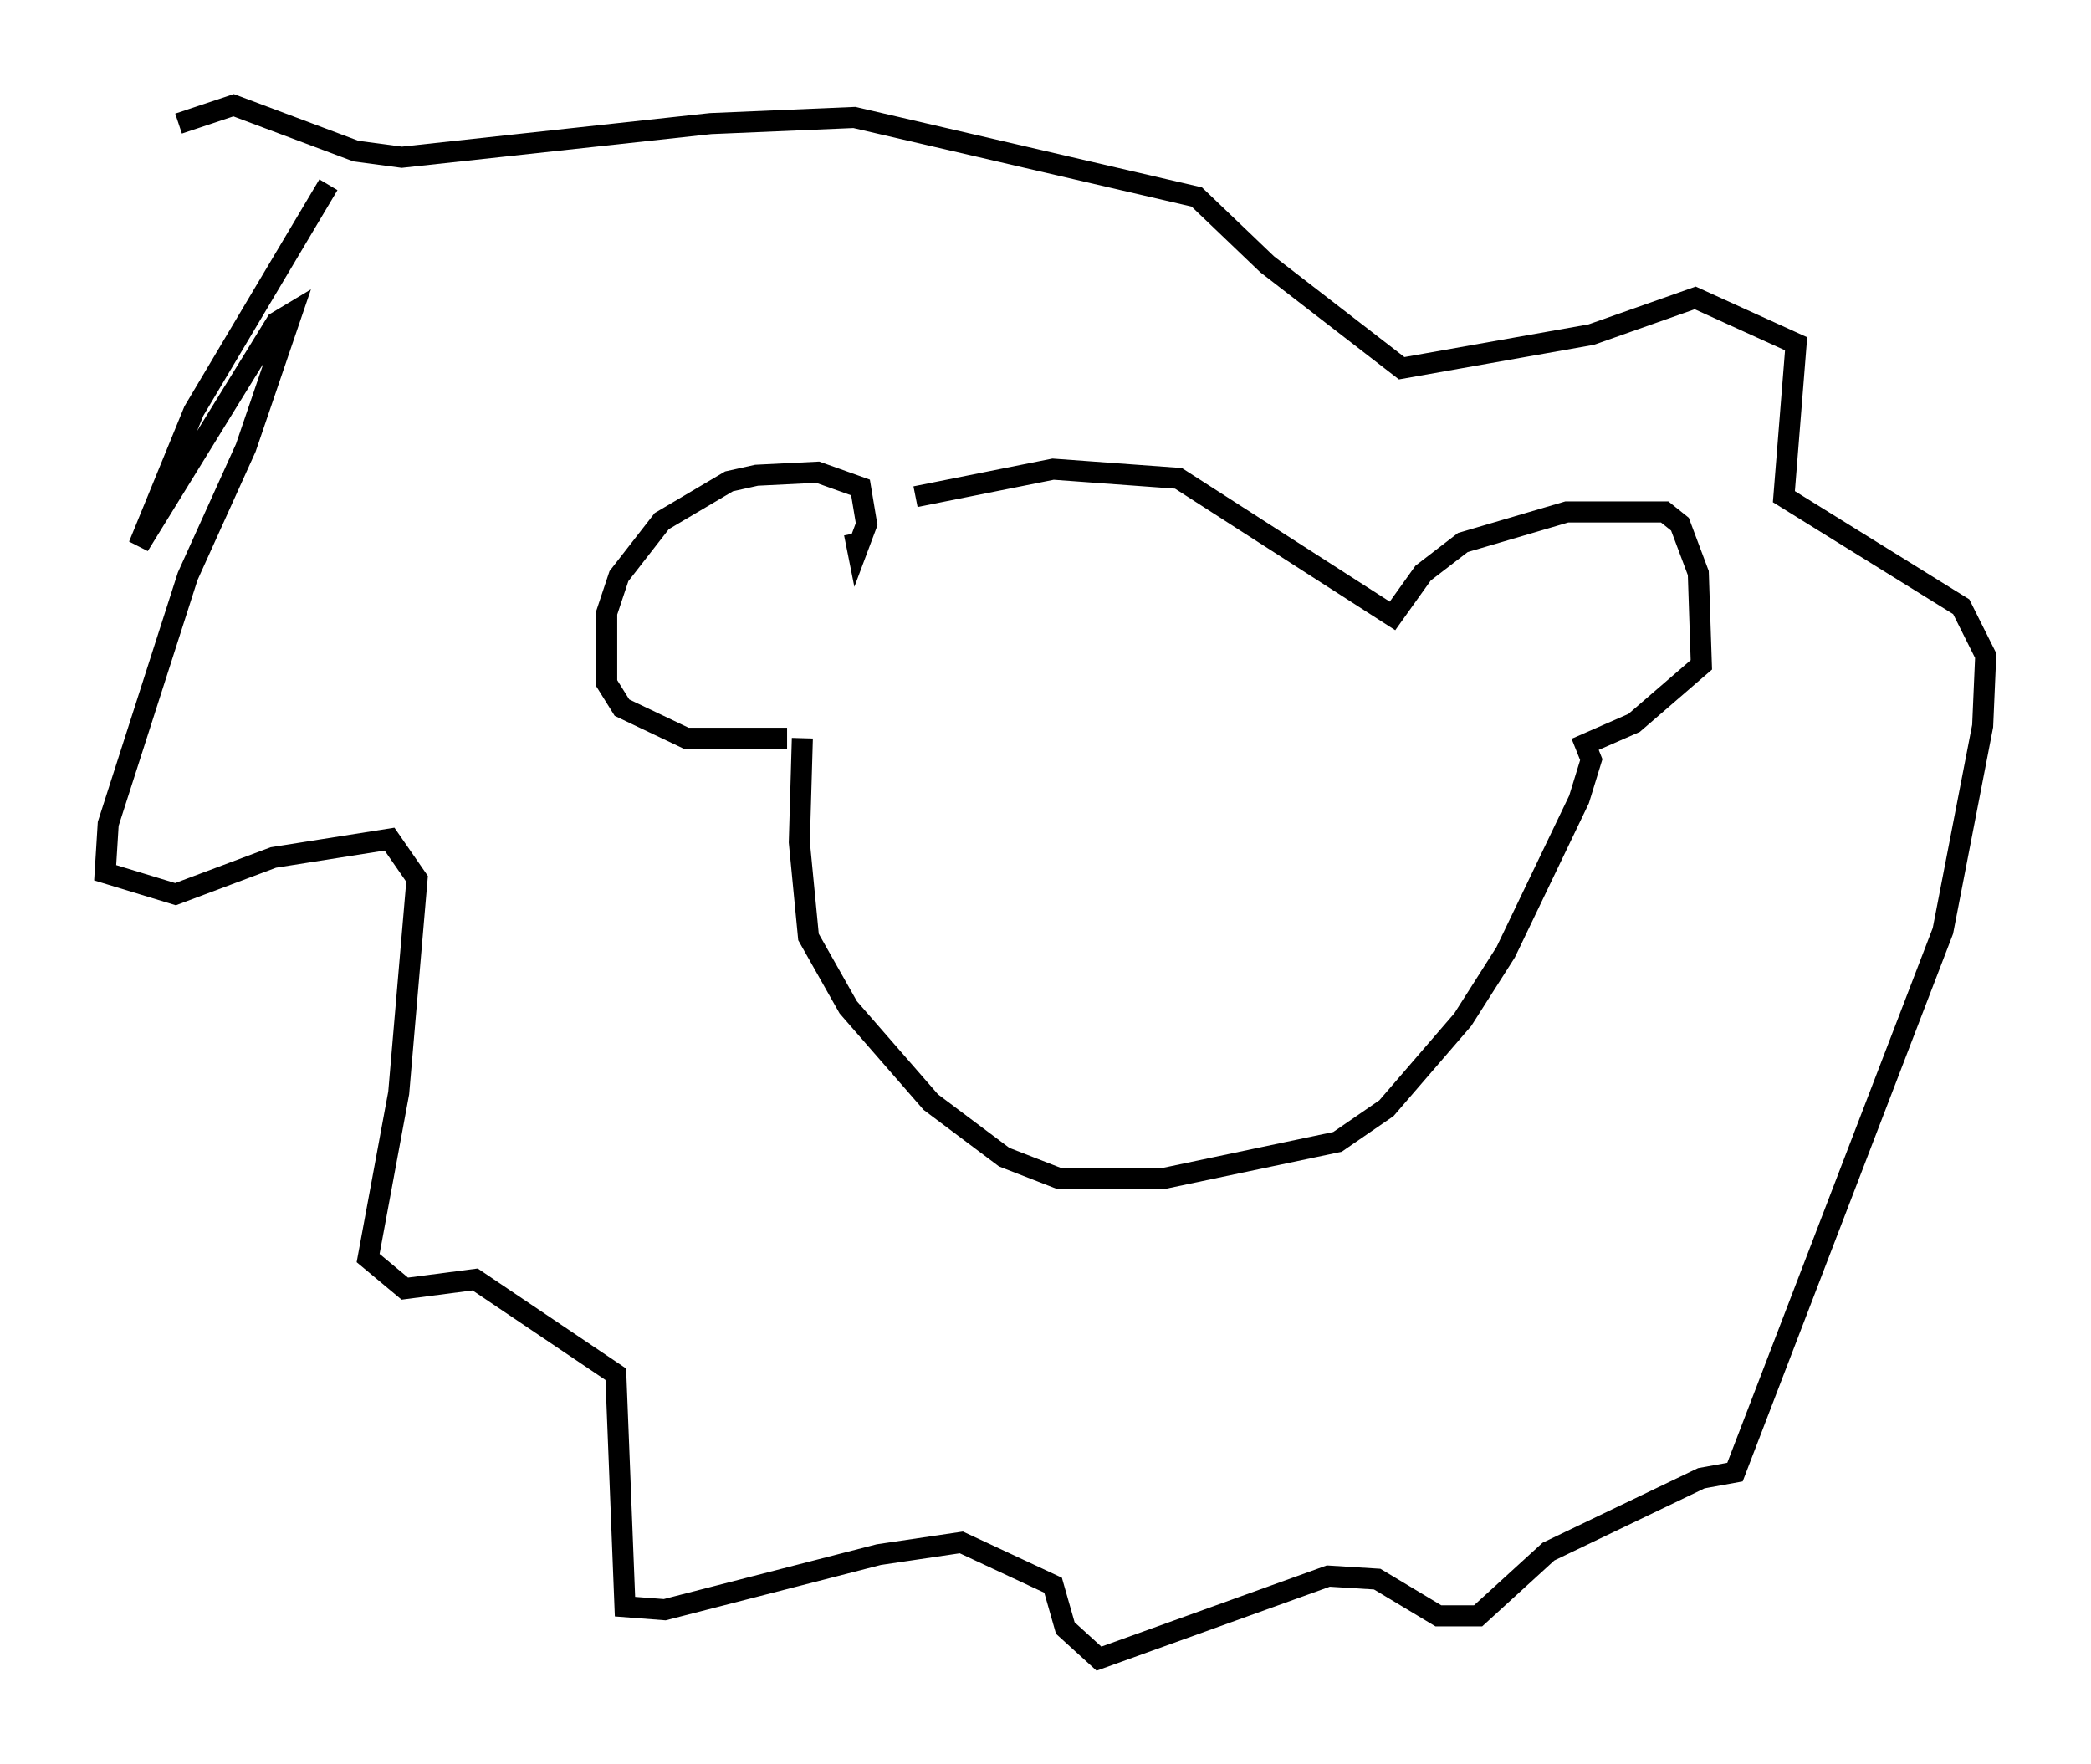<?xml version="1.0" encoding="utf-8" ?>
<svg baseProfile="full" height="83.788" version="1.1" width="99.329" xmlns="http://www.w3.org/2000/svg" xmlns:ev="http://www.w3.org/2001/xml-events" xmlns:xlink="http://www.w3.org/1999/xlink"><defs /><rect fill="white" height="83.788" width="99.329" x="0" y="0" /><path d="M41.894, 24.609 m-1.307, 0.726 l0.145, 0.726 0.436, -1.162 l-0.291, -1.743 -2.034, -0.726 l-2.905, 0.145 -1.307, 0.291 l-3.196, 1.888 -2.034, 2.615 l-0.581, 1.743 0.0, 3.341 l0.726, 1.162 3.05, 1.453 l4.793, 0.0 m6.101, -11.475 l6.536, -1.307 5.955, 0.436 l10.168, 6.536 1.453, -2.034 l1.888, -1.453 4.939, -1.453 l4.648, 0.0 0.726, 0.581 l0.872, 2.324 0.145, 4.358 l-3.196, 2.76 -2.324, 1.017 l0.291, 0.726 -0.581, 1.888 l-3.486, 7.263 -2.034, 3.196 l-3.631, 4.212 -2.324, 1.598 l-8.279, 1.743 -4.939, 0.0 l-2.615, -1.017 -3.486, -2.615 l-3.922, -4.503 -1.888, -3.341 l-0.436, -4.503 0.145, -4.939 m-22.514, -26.29 l-6.391, 10.749 -2.615, 6.391 l6.536, -10.603 0.726, -0.436 l-2.179, 6.391 -2.76, 6.101 l-3.777, 11.765 -0.145, 2.324 l3.341, 1.017 4.648, -1.743 l5.52, -0.872 1.307, 1.888 l-0.872, 10.168 -1.453, 7.844 l1.743, 1.453 3.341, -0.436 l6.682, 4.503 0.436, 11.039 l1.888, 0.145 10.168, -2.615 l3.922, -0.581 4.358, 2.034 l0.581, 2.034 1.598, 1.453 l10.894, -3.922 2.324, 0.145 l2.905, 1.743 1.888, 0.0 l3.341, -3.05 7.263, -3.486 l1.598, -0.291 9.877, -25.709 l1.888, -9.732 0.145, -3.341 l-1.162, -2.324 -8.425, -5.229 l0.581, -7.263 -4.793, -2.179 l-4.939, 1.743 -9.006, 1.598 l-6.391, -4.939 -3.341, -3.196 l-16.268, -3.777 -6.827, 0.291 l-14.67, 1.598 -2.179, -0.291 l-5.81, -2.179 -2.615, 0.872 " fill="none" stroke="black" stroke-width="1" /></svg>
